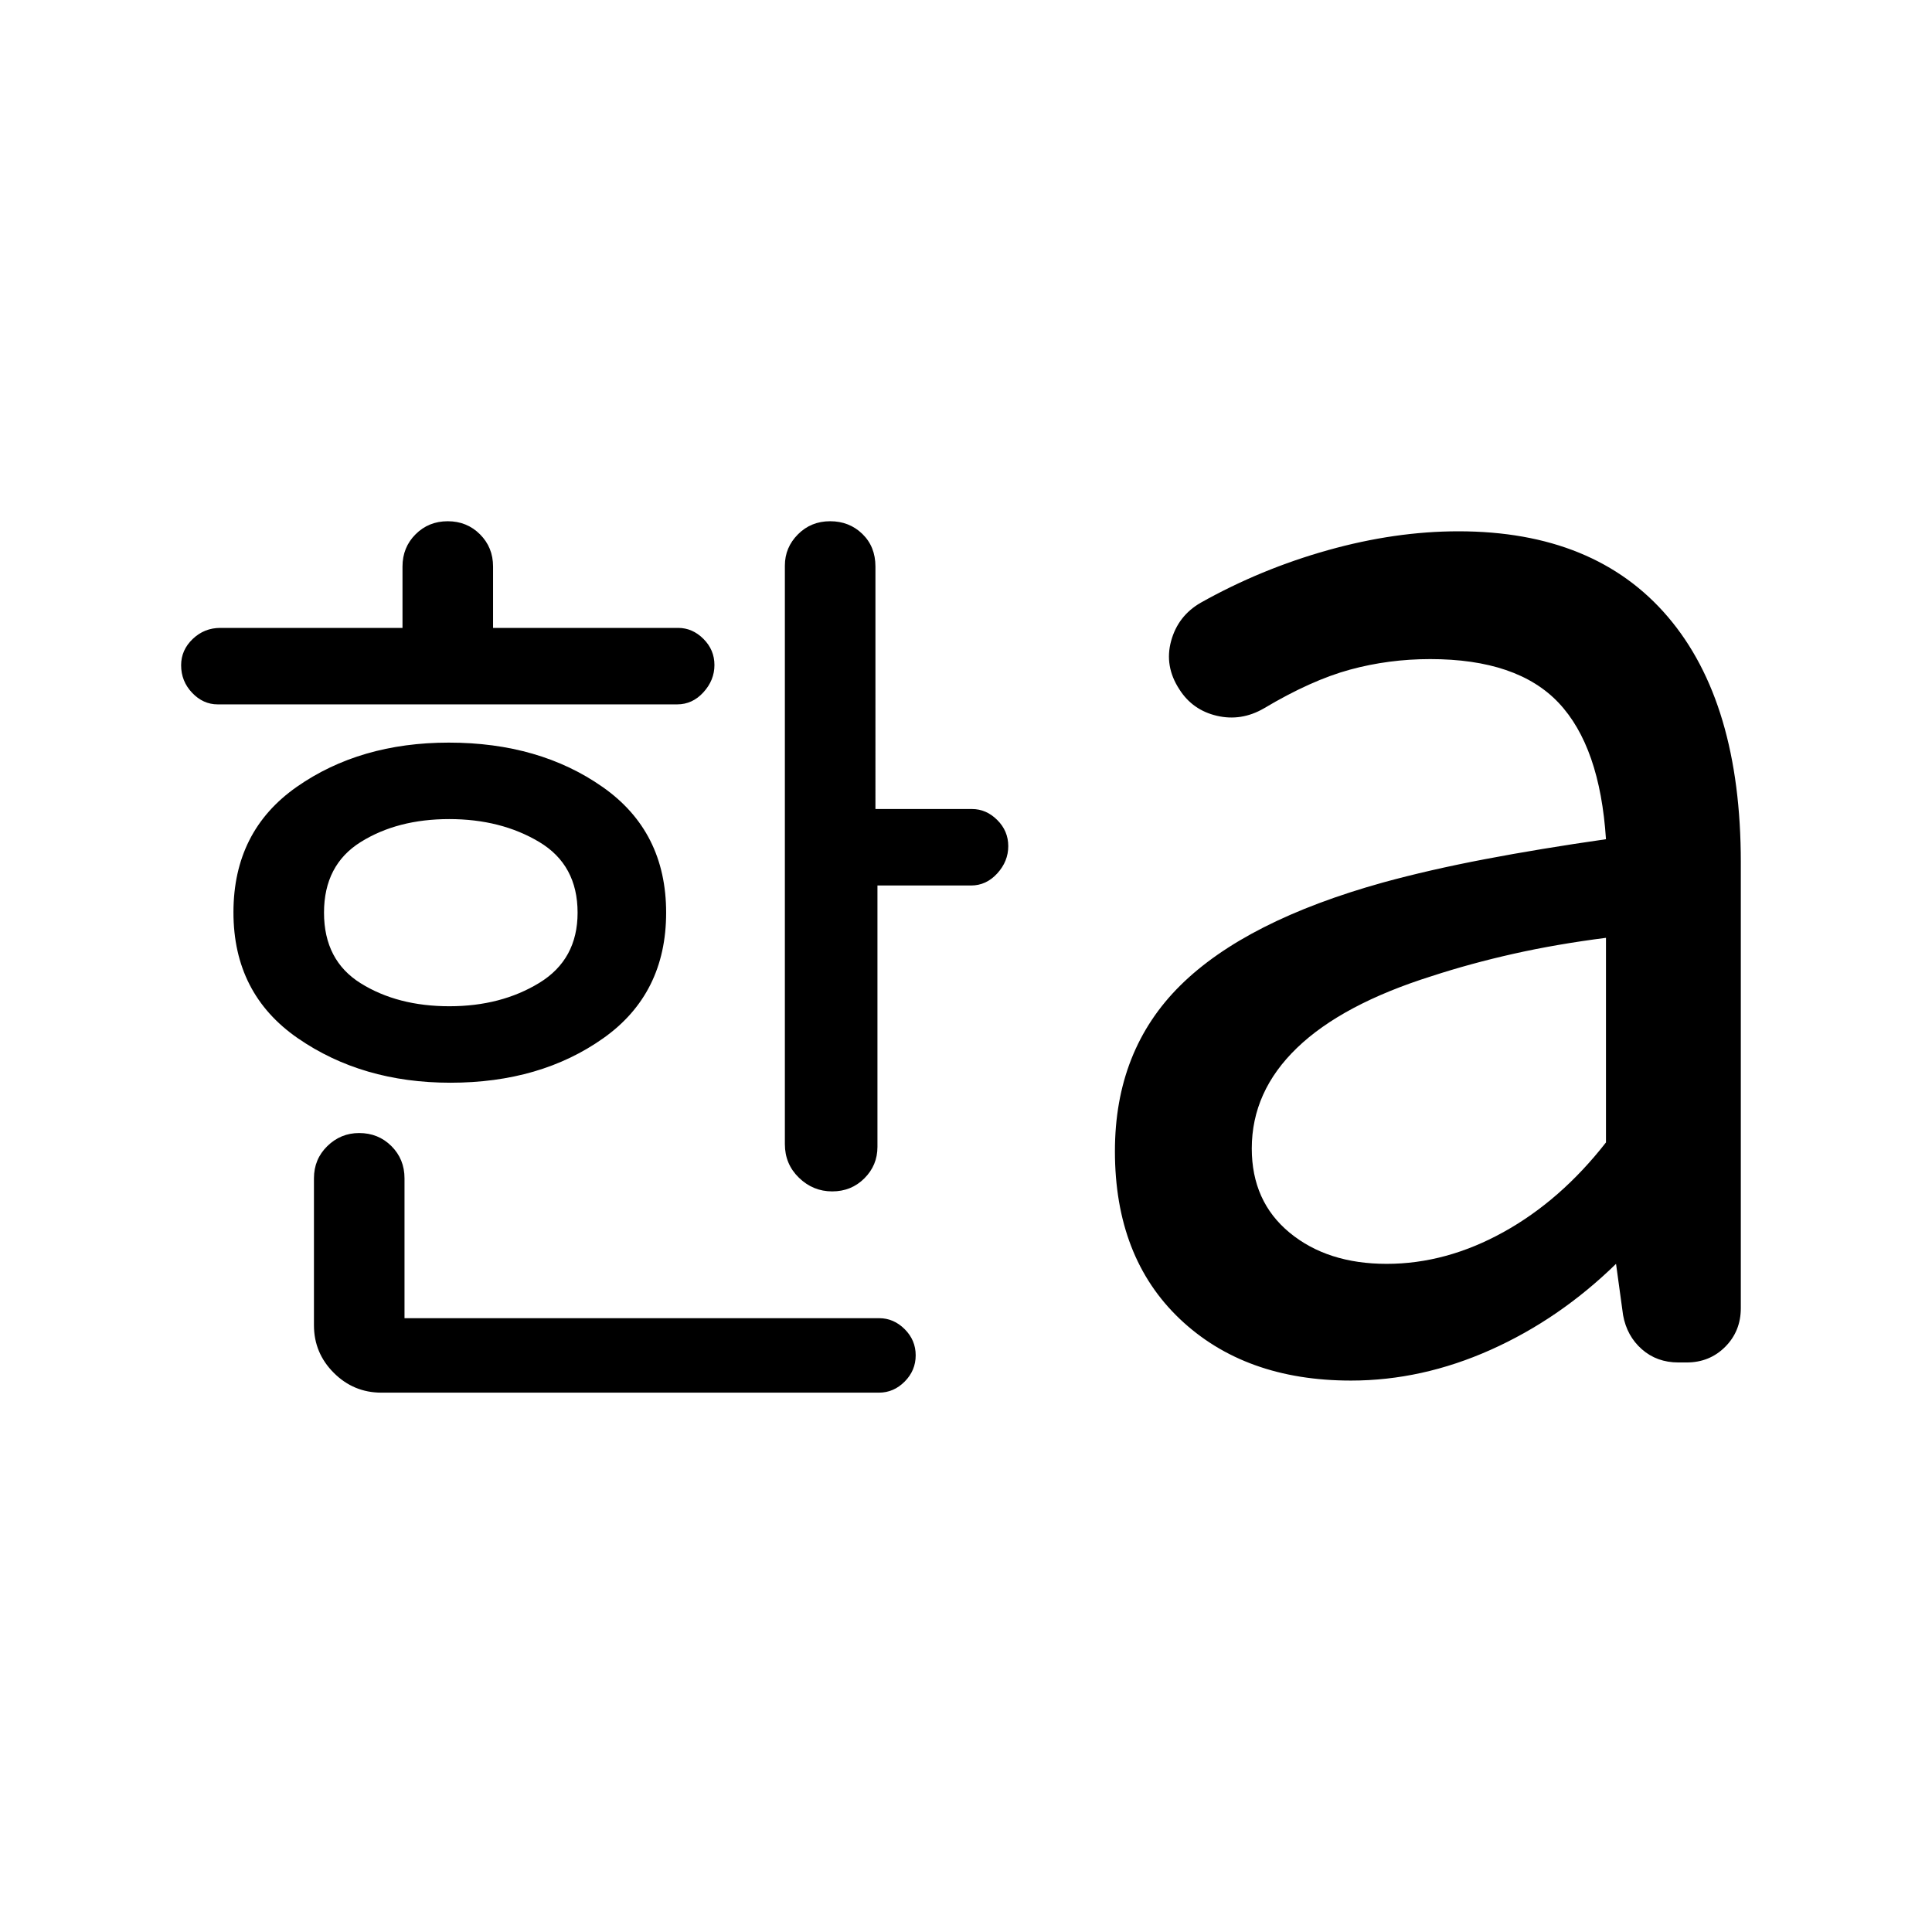 <svg xmlns="http://www.w3.org/2000/svg" height="20" viewBox="0 -960 960 960" width="20"><path d="M223.29-460Q249-460 268-471.63q19-11.62 19-34.87 0-23.71-19.04-35.11Q248.92-553 223.21-553q-25.7 0-43.96 11.39Q161-530.21 161-506.5q0 23.75 18.29 35.12 18.29 11.38 44 11.38ZM108.17-610q-7.24 0-12.7-5.75-5.47-5.74-5.47-13.7 0-7.55 5.76-13.05 5.76-5.5 13.74-5.5H200v-30.5q0-9.52 6.49-16.01 6.48-6.49 16-6.49 9.51 0 16.01 6.49 6.5 6.49 6.5 16.01v30.5h91.94q7.13 0 12.59 5.45 5.47 5.45 5.47 13T349.53-616q-5.46 6-13.03 6H108.17Zm115.64 188Q180-422 148-444.1t-32-62.54Q116-547 147.44-569T223-591q45.05 0 76.52 22.11Q331-546.79 331-506.5t-31.23 62.39Q268.55-422 223.81-422ZM189.5-268q-13.8 0-23.65-9.85Q156-287.7 156-301.5v-73q0-9.52 6.65-16.01 6.65-6.49 15.8-6.49 9.55 0 16.05 6.49t6.5 16.01v69.5h235.86q7.21 0 12.67 5.45 5.47 5.45 5.47 13t-5.47 13.05q-5.46 5.5-12.79 5.5H189.5Zm224.01-100q-9.51 0-16.51-6.78-7-6.78-7-16.72v-287.46q0-9 6.49-15.52 6.48-6.52 16-6.52 9.51 0 16.01 6.3 6.5 6.3 6.5 16.2V-558h47.98q7.09 0 12.55 5.45 5.47 5.45 5.47 13T495.53-526q-5.46 6-13.03 6H436v129.89q0 9.13-6.49 15.62-6.48 6.49-16 6.49Zm275.54 36q29.49 0 57.97-15.75T798-392.33V-494q-24.56 3.14-45.92 7.93-21.37 4.8-40.58 11.07-44.5 14-67 35.66-22.5 21.65-22.5 50.01 0 26.33 18.79 41.83 18.78 15.5 48.26 15.5Zm-17.75 58q-52.8 0-85.05-30.62T554-388q0-50.18 32.5-82.34Q619-502.5 687.24-521.5q22.97-6.3 50.47-11.55 27.5-5.25 60.29-9.95-3-46-23.5-67.75t-63.83-21.75q-20.64 0-39.9 5.25Q651.5-622 628-608q-11.23 6.5-23.35 3.67-12.12-2.84-18.65-13.17-7.5-11.5-4.08-24t14.69-19q29.87-16.78 63.28-26.14t64.79-9.36q67.82 0 104.07 42.5t36.25 122V-310q0 11.45-7.76 19.23-7.75 7.77-19.19 7.77h-4.08q-10.68 0-18.14-6.56-7.45-6.56-9.33-16.94L803-332q-28.15 27.46-62.32 42.73Q706.5-274 671.3-274Z"/></svg>